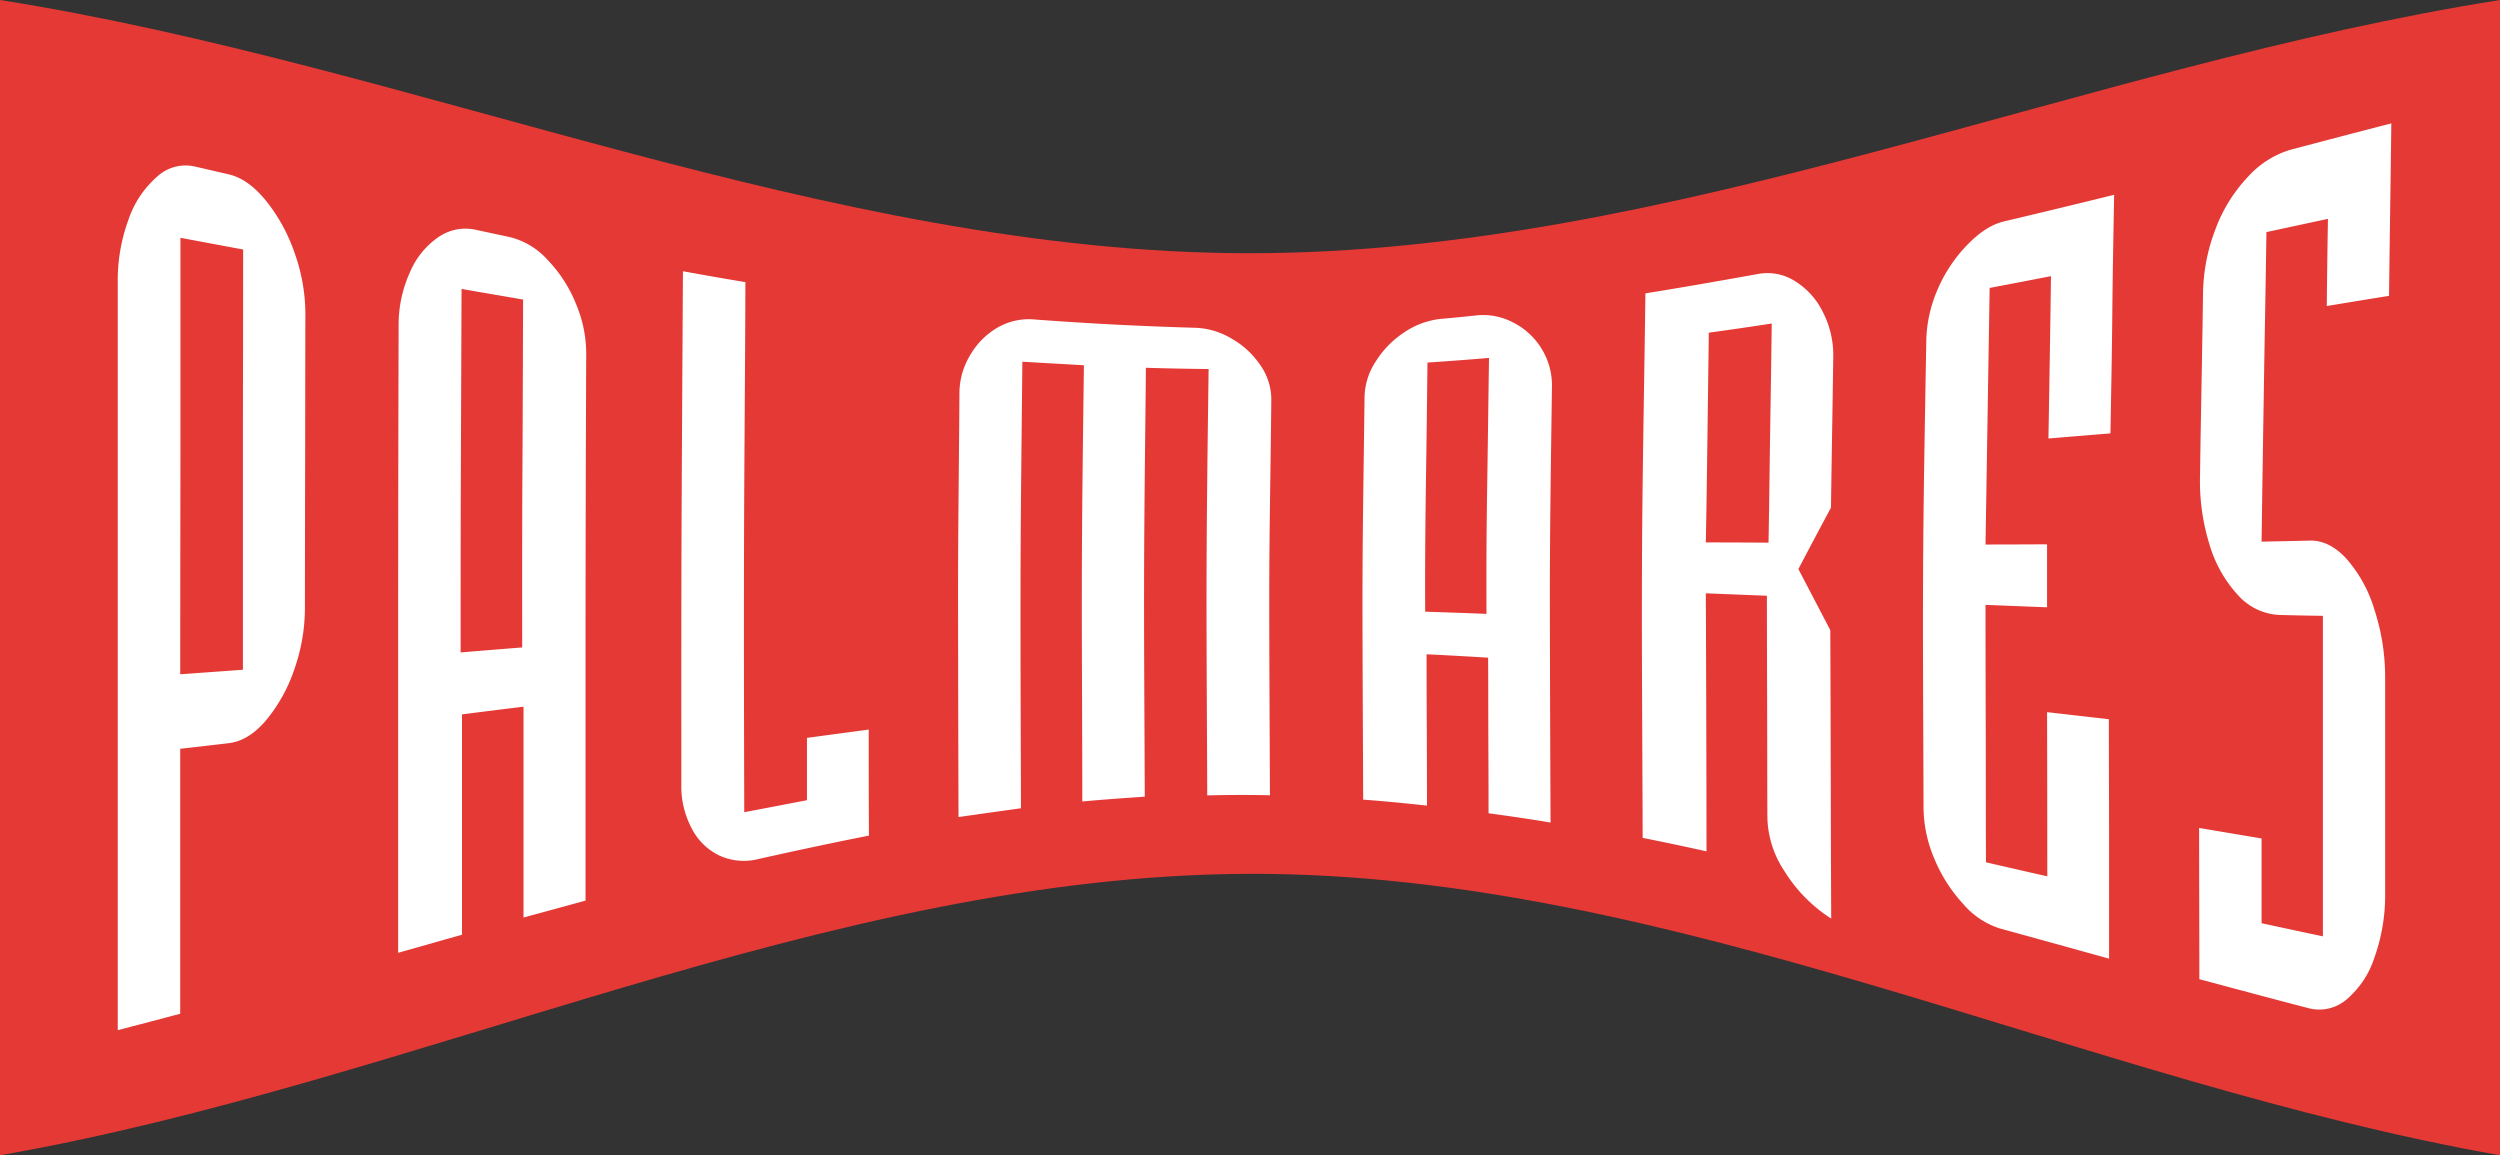 <svg xmlns="http://www.w3.org/2000/svg" width="512" height="236.597" viewBox="0 0 512 236.597">
  <rect x="0" y="0" width="512" height="236.597" fill="#333333" stroke="none"/>
  <g id="Grupo_6609" data-name="Grupo 6609" transform="translate(-316 -1999)">
    <path id="path6" d="M184.795,176.857c85.3,13.487,169.59,51.862,255.949,51.862s170.7-38.4,256.051-51.862v236.6C611.444,398.407,527.31,355.6,440.744,355.819c-86.641.216-170.649,42.754-255.949,57.635v-236.6Z" transform="translate(131.205 1822.143)" fill="#e53935" fill-rule="evenodd"/>
    <path id="path8" d="M217.531,221.136q0,22.354,0,44.687-.035,22.354-.047,44.708c4.28-.316,8.561-.614,12.84-.93V266.6c0-14.349.047-28.717.047-43.065Q223.951,222.343,217.531,221.136Zm25.586,15.734c-.033,10.014-.024,20.009-.047,30q-.035,14.962-.047,29.964a38.07,38.07,0,0,1-2.116,12.527,32.806,32.806,0,0,1-5.739,10.469c-2.38,2.846-4.938,4.473-7.76,4.809-3.339.4-6.632.772-9.924,1.148v54.266c-4.233,1.128-8.513,2.236-12.793,3.364V230.339a36.148,36.148,0,0,1,2.211-12.963,20.332,20.332,0,0,1,5.926-8.826,8.559,8.559,0,0,1,7.525-2.039c2.352.532,4.7,1.092,7.1,1.642,2.68.617,5.239,2.478,7.667,5.482a35.445,35.445,0,0,1,5.832,10.727A37.14,37.14,0,0,1,243.117,236.87Zm32.077,127c-4.374,1.227-8.7,2.474-13.075,3.7V303.347q0-32.121.094-64.261a25.894,25.894,0,0,1,2.3-10.845,16.482,16.482,0,0,1,5.88-7.264,9.7,9.7,0,0,1,7.525-1.5c2.352.509,4.7,1.005,7.1,1.523a15.293,15.293,0,0,1,7.713,4.671,28.207,28.207,0,0,1,5.785,8.945,26.2,26.2,0,0,1,2.117,10.272q-.119,28.023-.141,56.028v55.969c-4.233,1.148-8.466,2.315-12.7,3.463V317.161c-4.185.515-8.419,1.049-12.6,1.583v45.123ZM275.1,231.606q-.07,18.643-.141,37.247c-.047,12.388-.047,24.817-.047,37.206,4.187-.356,8.419-.692,12.606-1.029,0-11.874-.023-23.769.046-35.624.07-11.874.095-23.749.141-35.623C283.472,233.05,279.238,232.338,275.1,231.606Zm45.34-3.622c4.233.772,8.513,1.524,12.793,2.236-.047,18.129-.236,36.218-.282,54.306s0,36.178.047,54.247c4.233-.792,8.513-1.623,12.84-2.454V323.554c4.233-.574,8.419-1.128,12.652-1.7,0,7.244,0,14.487.047,21.711-7.666,1.524-15.192,3.126-22.765,4.829a12.049,12.049,0,0,1-7.76-.693,12.339,12.339,0,0,1-5.738-5.541,18.326,18.326,0,0,1-2.163-8.986c0-17.515-.024-35.05.046-52.584S320.345,245.539,320.44,227.984ZM440.657,335.31c-4.327-.1-8.56-.079-12.84.02-.048-14.526-.165-29.093-.141-43.639.024-14.586.234-29.133.423-43.678q-6.42-.059-12.841-.258c-.141,14.646-.352,29.291-.376,43.936s.094,29.291.141,43.9c-4.28.3-8.56.594-12.793.99,0-14.863-.117-29.766-.095-44.649.024-14.9.236-29.8.424-44.687-4.233-.257-8.419-.475-12.605-.732-.141,15.239-.353,30.5-.376,45.756-.023,15.219.046,30.478.094,45.7-4.281.594-8.514,1.187-12.794,1.8q-.07-21.73-.094-43.461c-.023-14.507.2-28.994.283-43.5a15.132,15.132,0,0,1,2.163-7.58,15.56,15.56,0,0,1,5.6-5.68,12.8,12.8,0,0,1,7.619-1.682q16.436,1.236,32.923,1.7a15.364,15.364,0,0,1,7.432,2.216,17.43,17.43,0,0,1,5.879,5.423,12.317,12.317,0,0,1,2.257,6.927c-.12,13.538-.423,27.054-.423,40.611C440.516,308.256,440.61,321.793,440.657,335.31Zm32.171,2.118c-4.374-.475-8.7-.911-13.075-1.227-.047-13.755-.141-27.49-.141-41.245,0-13.774.264-27.529.422-41.284a13.8,13.8,0,0,1,2.353-7.3,19.469,19.469,0,0,1,5.879-5.937,16.366,16.366,0,0,1,7.573-2.711c2.351-.2,4.7-.431,7.1-.693a13.15,13.15,0,0,1,7.667,1.524,14.382,14.382,0,0,1,5.784,5.462,14.216,14.216,0,0,1,2.023,7.659c-.2,14.863-.447,29.746-.423,44.629q.034,22.294.141,44.588c-4.233-.712-8.466-1.325-12.7-1.9,0-5.3-.024-10.627-.047-15.912-.023-5.3,0-10.628-.047-15.951-4.185-.258-8.419-.5-12.6-.693q0,7.778.047,15.516Q472.816,329.67,472.828,337.428Zm.094-90.742q-.141,12.765-.329,25.51c-.117,8.49-.188,17.021-.141,25.511,4.186.139,8.372.277,12.558.455-.047-8.727,0-17.5.141-26.223s.236-17.475.377-26.2c-4.233.355-8.419.673-12.6.949Zm57.617-6.115c-.094,7.184-.189,14.329-.282,21.493-.094,7.144-.188,14.289-.329,21.453,4.28.02,8.513.02,12.84.059.141-7.48.212-14.961.329-22.443s.236-14.941.329-22.443C539.1,239.364,534.818,239.978,530.539,240.571Zm15.427,110.175a20.509,20.509,0,0,1-3.434-11.34c-.031-7.48-.024-14.981-.048-22.462q-.035-11.25-.047-22.5c-4.186-.159-8.324-.337-12.511-.494.047,8.806.071,17.633.094,26.42q.036,13.21.047,26.421c-4.374-.97-8.748-1.9-13.076-2.751-.046-18.564-.211-37.148-.141-55.731s.471-37.187.706-55.79c7.667-1.227,15.335-2.581,23-3.958a10.442,10.442,0,0,1,7.525,1.385,15.362,15.362,0,0,1,5.833,6.432,19.193,19.193,0,0,1,2.116,8.986c-.144,10.371-.329,20.72-.471,31.051-2.3,4.255-4.515,8.45-6.678,12.567,2.163,4.117,4.327,8.273,6.538,12.508.047,9.876.07,19.712.094,29.568.023,9.836.047,19.691.094,29.508A30.768,30.768,0,0,1,545.966,350.746ZM574.515,337.8c-.039-15.932-.164-31.884-.094-47.815.071-15.951.388-31.9.659-47.834a27.488,27.488,0,0,1,2.3-10.39,30.092,30.092,0,0,1,6.02-9.1c2.55-2.642,5.028-4.277,7.62-4.888,7.472-1.763,15-3.582,22.529-5.443-.141,8.174-.306,16.308-.376,24.462-.071,8.133-.236,16.268-.377,24.4-4.233.355-8.466.692-12.7,1.048.188-11.063.377-22.165.518-33.249-4.233.831-8.419,1.623-12.559,2.415q-.211,13.151-.423,26.282t-.423,26.263c4.187,0,8.372-.02,12.605-.04v12.9c-4.234-.158-8.419-.337-12.605-.495,0,8.787.023,17.594.047,26.362s0,17.574.047,26.362c4.186.95,8.325,1.92,12.558,2.869q0-16.771-.046-33.624c4.185.475,8.419.97,12.652,1.445,0,8.173.047,16.347.047,24.521v24.52c-7.479-2.078-14.91-4.136-22.388-6.194a16.442,16.442,0,0,1-7.525-5.047,31.218,31.218,0,0,1-5.879-9.242A27.22,27.22,0,0,1,574.515,337.8Zm94.537-26.658v44.233a37.934,37.934,0,0,1-2.21,13.22,18.833,18.833,0,0,1-5.786,8.609,8.57,8.57,0,0,1-7.713,1.7c-7.482-1.944-14.91-3.939-22.341-5.937,0-10.311-.047-20.642-.047-30.973,4.28.732,8.512,1.445,12.792,2.157v17.357q6.279,1.364,12.558,2.692V298.558c-3.01-.04-5.974-.1-8.937-.178A12.113,12.113,0,0,1,638.9,294.3a26.108,26.108,0,0,1-5.832-10.39,43.514,43.514,0,0,1-1.928-14.032c.166-12.35.443-24.7.611-37.049a38.192,38.192,0,0,1,2.634-13.676,31.566,31.566,0,0,1,6.631-10.568,19.083,19.083,0,0,1,8.655-5.482c6.869-1.811,13.734-3.621,20.647-5.4-.141,11.8-.329,23.571-.47,35.327-4.28.673-8.513,1.385-12.745,2.078.047-5.937.141-11.875.234-17.852-4.233.911-8.419,1.821-12.6,2.712-.141,10.569-.353,21.156-.517,31.7-.164,10.568-.33,21.157-.471,31.7,3.293-.078,6.585-.13,9.877-.218,2.634-.07,5.168,1.173,7.526,3.741a27.976,27.976,0,0,1,5.738,10.508A44.49,44.49,0,0,1,669.052,311.145Z" transform="translate(135.425 1826.564)" fill="#fff" fill-rule="evenodd"/>
  </g>
</svg>
